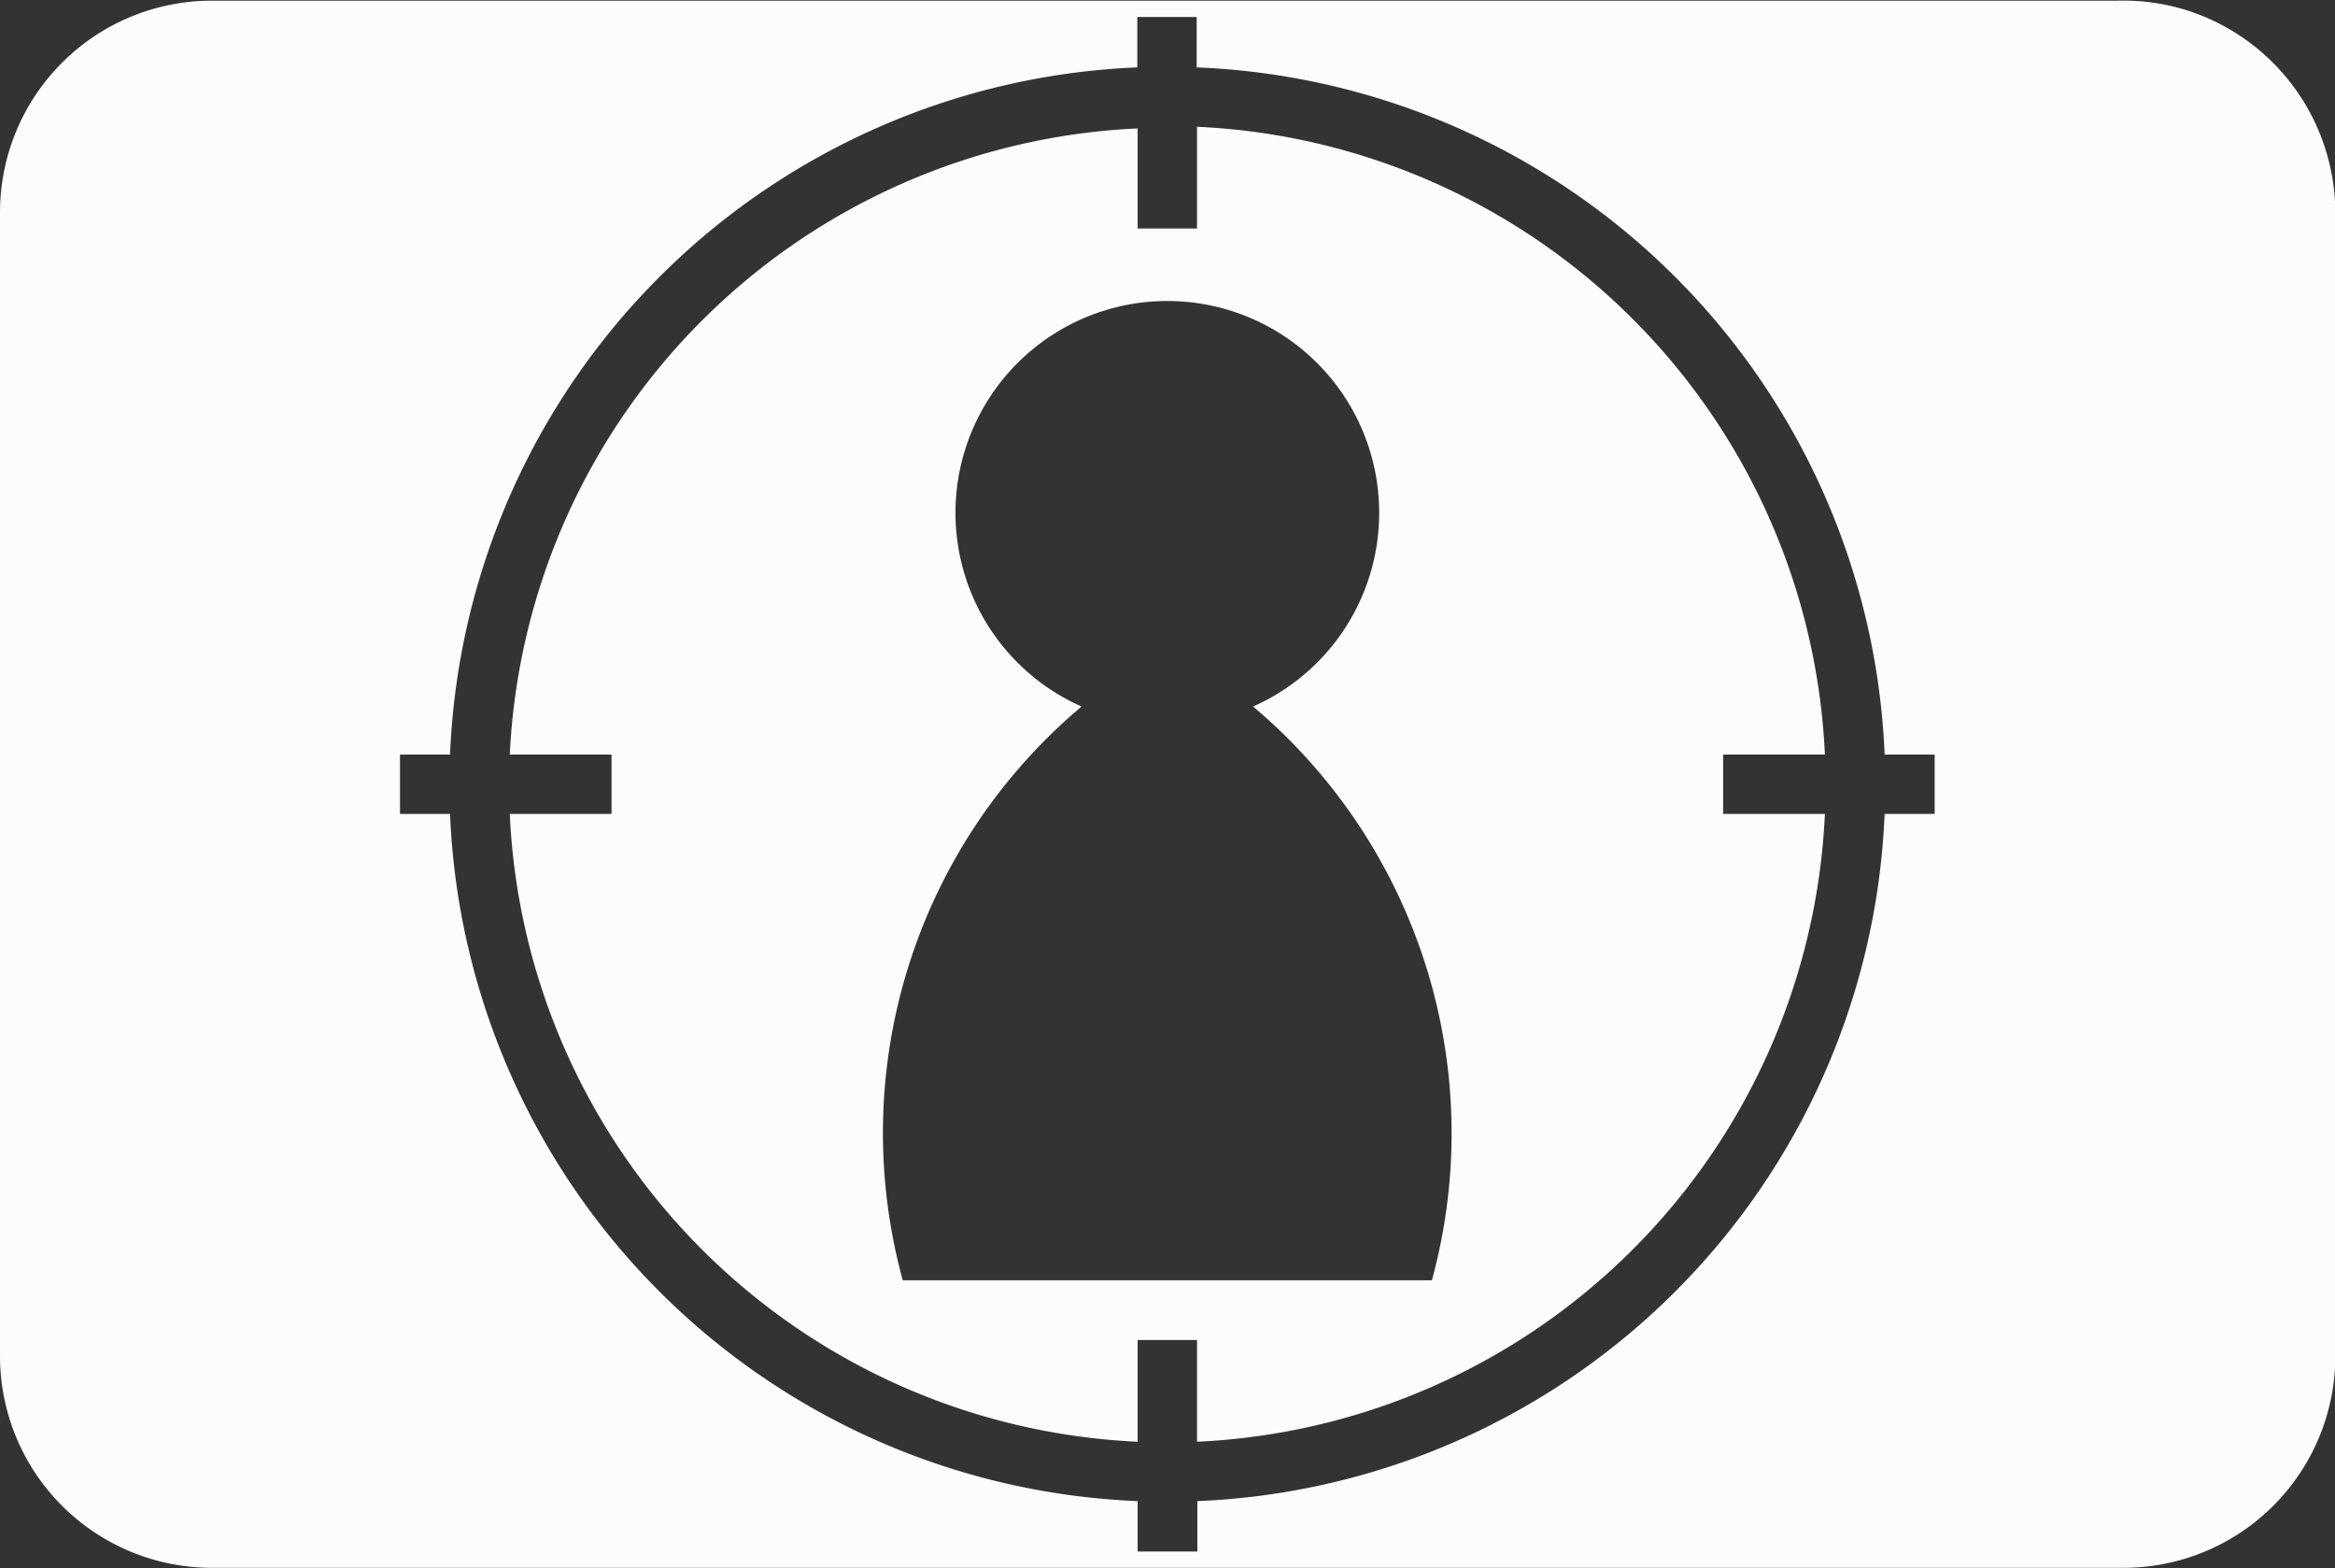 <svg id="b288ca94-9263-478a-8806-11f019a8bc7f" data-name="Calque 1" xmlns="http://www.w3.org/2000/svg" viewBox="0 0 69.99 47.01"><rect x="0" y="0" width="69.99" height="47.01" fill="#333333" stroke="none"/><defs><style>.a37e96ed-aa26-4d60-b67e-404923b95d1b{fill:#fcfcfc;}</style></defs><g id="f4a4dc1f-c1ce-4f86-9a7f-a8a1f65b8c1d" data-name="actionbattleroyale"><path class="a37e96ed-aa26-4d60-b67e-404923b95d1b" d="M55.21,23.11A19.74,19.74,0,0,0,36.39,4.29V7.34H34.61v-3A19.74,19.74,0,0,0,15.79,23.11h3.05v1.78H15.79A19.74,19.74,0,0,0,34.61,43.71V40.66h1.78v3.05A19.74,19.74,0,0,0,55.21,24.89H52.16V23.11ZM43.43,38.87H27.57a16.7,16.7,0,0,1,5.36-17.2,6.35,6.35,0,1,1,5.14,0A16.73,16.73,0,0,1,43.43,38.87Z" transform="translate(-0.51 -0.49)"/><path class="a37e96ed-aa26-4d60-b67e-404923b95d1b" d="M66,.78a6.38,6.38,0,0,0-2-.27H23.86v0l-17,0A6.35,6.35,0,0,0,.51,6.86V41.14a6.35,6.35,0,0,0,6.35,6.35h17v0h40.3a6.35,6.35,0,0,0,6.35-6.36V6.88A6.39,6.39,0,0,0,66,.78ZM58.5,24.89H57a21.5,21.5,0,0,1-20.6,20.6V47H34.61V45.49A21.5,21.5,0,0,1,14,24.89H12.5V23.11H14a21.5,21.5,0,0,1,20.6-20.6V1h1.78V2.51A21.5,21.5,0,0,1,57,23.11H58.5Z" transform="translate(-0.51 -0.49)"/></g></svg>